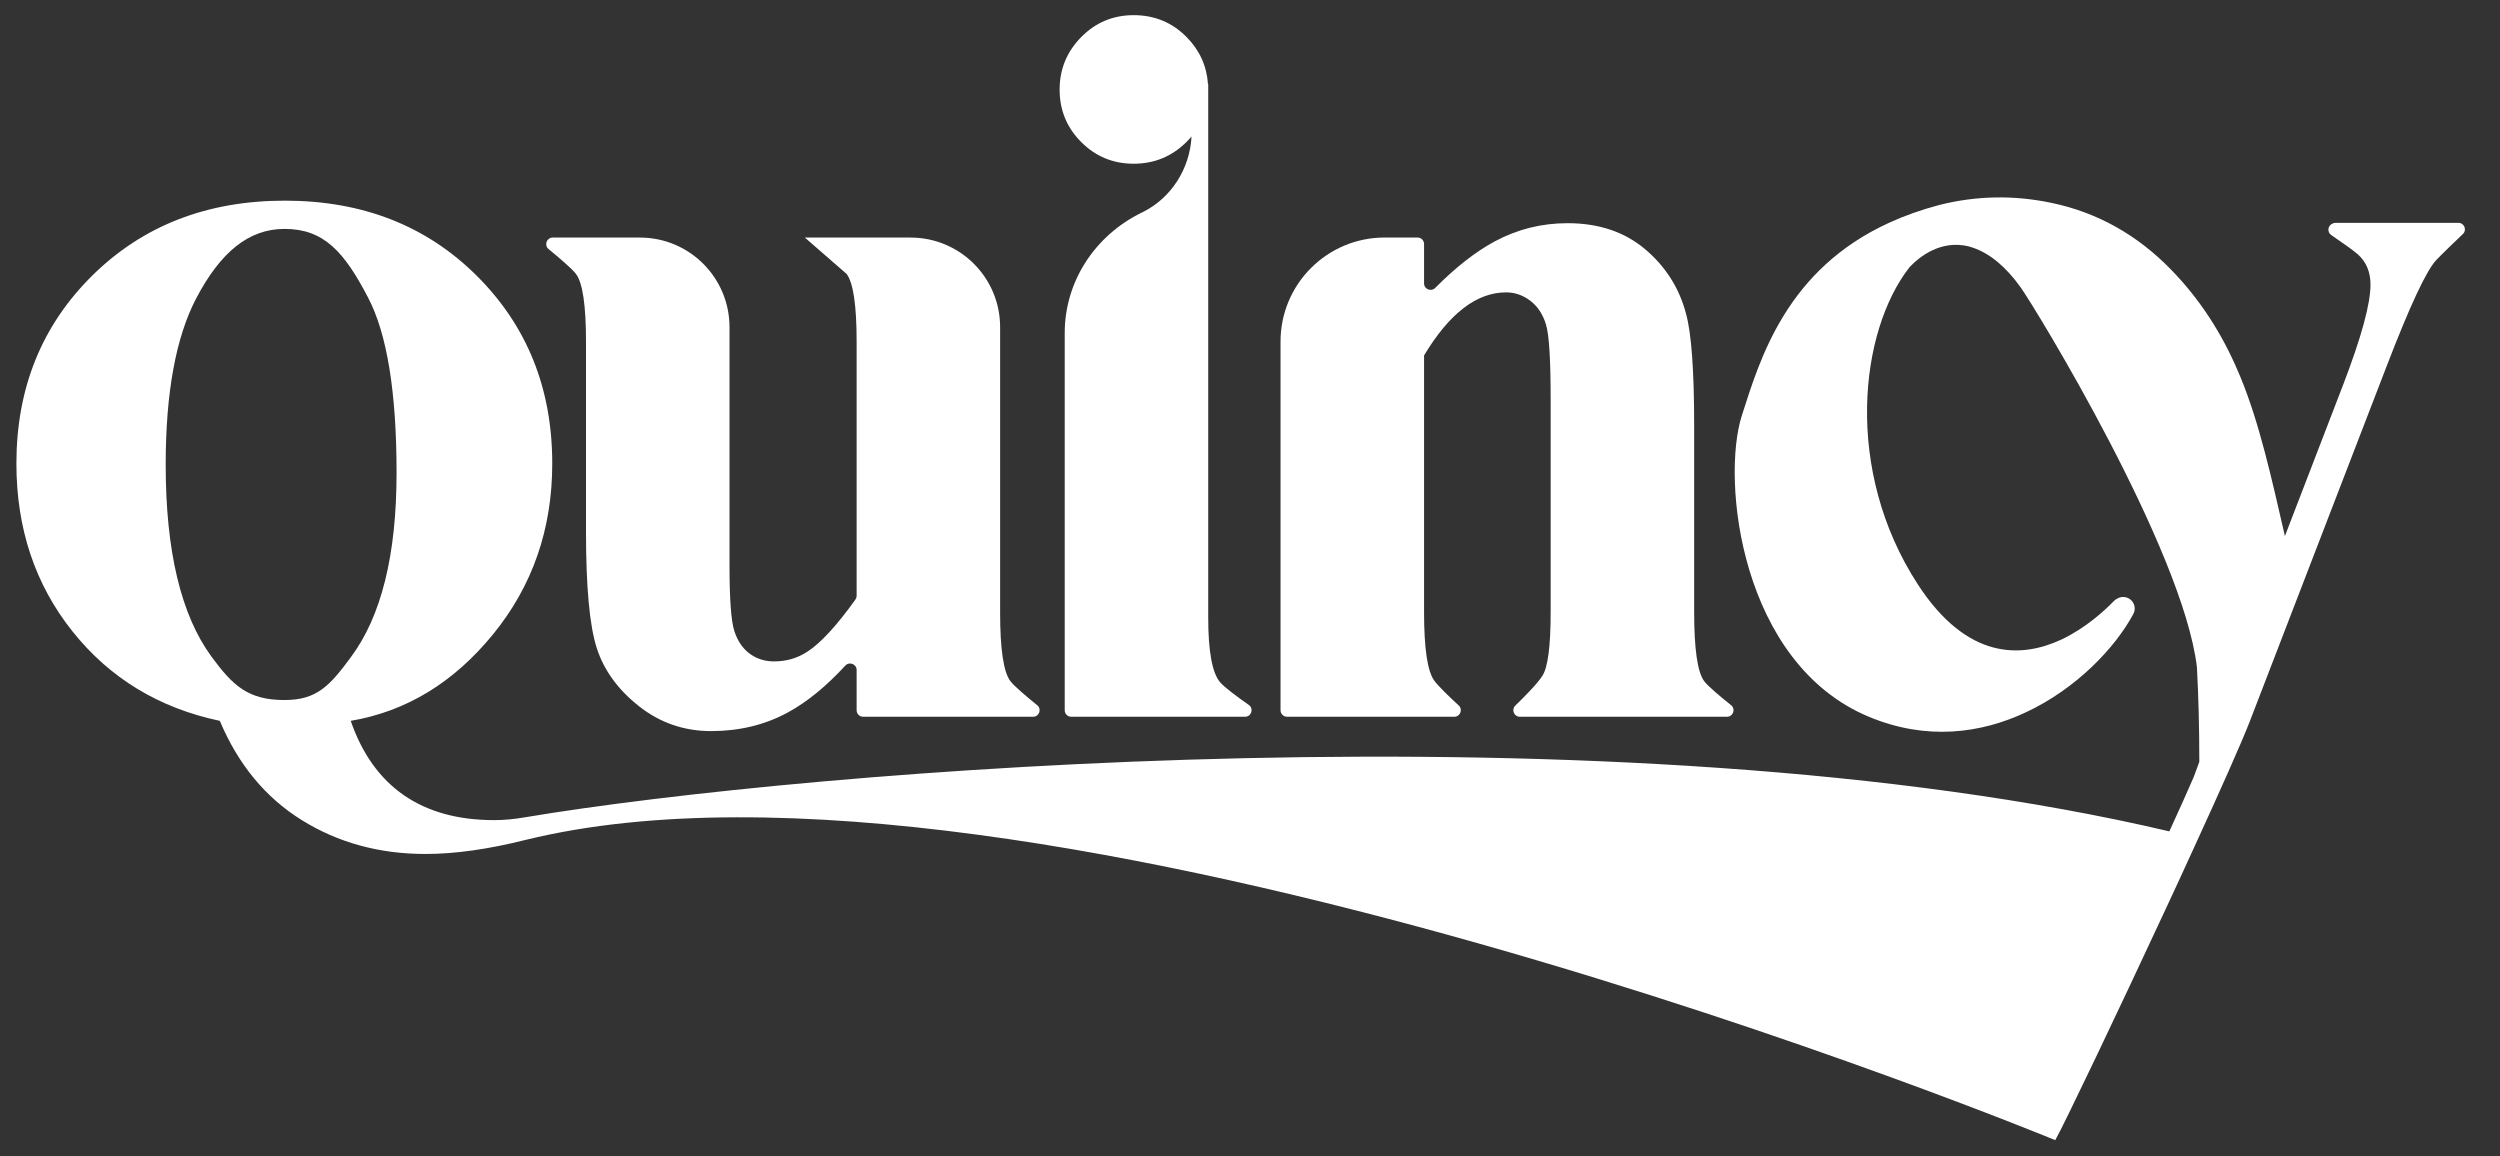 <svg width="80" height="37" viewBox="0 0 80 37" fill="none" xmlns="http://www.w3.org/2000/svg">
<rect x="0" y="0" width="80" height="37" fill="#333333" stroke="none"/>
<path d="M78.669 7.131H74.74C74.7 7.131 74.665 7.141 74.635 7.158C74.494 7.217 74.455 7.422 74.599 7.521C74.932 7.748 75.314 8.016 75.454 8.142C75.722 8.382 75.856 8.705 75.856 9.11C75.856 9.721 75.566 10.784 74.986 12.299L73.117 17.154C72.686 15.283 72.305 13.547 71.693 12.063C71.689 12.054 71.685 12.044 71.681 12.034C71.663 11.99 71.644 11.946 71.625 11.903C71.095 10.651 70.38 9.559 69.477 8.631C68.39 7.514 67.119 6.802 65.662 6.495C64.442 6.237 63.241 6.261 62.059 6.559C61.472 6.714 60.943 6.904 60.466 7.122C57.159 8.625 56.32 11.488 55.739 13.297C55.076 15.364 55.692 21.219 59.8 22.935C61.646 23.707 63.387 23.471 64.825 22.795C66.453 22.037 67.696 20.714 68.268 19.645C68.353 19.486 68.308 19.29 68.167 19.18C68.051 19.091 67.898 19.08 67.775 19.143C67.731 19.161 67.689 19.188 67.654 19.224C67.349 19.539 66.747 20.092 65.981 20.458C64.695 21.063 62.953 21.137 61.369 18.698C58.994 15.043 59.503 10.59 61.109 8.545C61.512 8.124 61.982 7.87 62.498 7.837C62.726 7.826 62.94 7.855 63.14 7.928C63.681 8.115 64.186 8.535 64.656 9.189C65.126 9.843 69.86 17.594 70.302 21.353C70.352 22.296 70.378 23.302 70.378 24.379C70.318 24.545 70.259 24.705 70.201 24.859C70.021 25.278 69.748 25.885 69.419 26.604C51.793 22.457 25.762 24.654 16.827 26.149C16.47 26.212 16.133 26.244 15.816 26.244C14.657 26.244 13.693 25.978 12.924 25.447C12.155 24.915 11.587 24.122 11.223 23.067C12.999 22.766 14.518 21.842 15.78 20.295C17.041 18.748 17.672 16.927 17.672 14.833C17.672 12.43 16.866 10.427 15.256 8.824C13.646 7.222 11.599 6.421 9.116 6.421C6.625 6.421 4.571 7.22 2.953 8.818C1.335 10.417 0.525 12.422 0.525 14.833C0.525 16.912 1.122 18.7 2.316 20.2C3.51 21.699 5.083 22.655 7.034 23.067C7.621 24.463 8.496 25.522 9.658 26.244C10.82 26.966 12.139 27.327 13.614 27.327C14.558 27.327 15.629 27.176 16.827 26.875C32.948 22.924 65.768 36.485 65.768 36.485C66.056 35.977 67.736 32.459 69.295 29.104C69.457 28.759 69.816 27.986 70.226 27.086C71.045 25.3 71.725 23.775 71.992 23.088L73.952 18L75.518 13.936L76.371 11.723C77.115 9.787 77.645 8.653 77.962 8.32C78.144 8.128 78.523 7.764 78.812 7.489C78.949 7.359 78.857 7.131 78.669 7.131ZM9.104 22.401C7.935 22.401 7.447 21.937 6.765 21.009C5.789 19.676 5.302 17.629 5.302 14.869C5.302 12.569 5.627 10.796 6.277 9.55C7.055 8.067 7.959 7.325 9.104 7.325C10.364 7.325 11.012 8.055 11.774 9.514C12.384 10.673 12.69 12.545 12.69 15.131C12.69 17.756 12.202 19.724 11.226 21.032C10.552 21.945 10.141 22.401 9.104 22.401Z" fill="white"/>
<path d="M25.755 7.602H29.138C30.721 7.602 32.004 8.885 32.004 10.468V19.607C32.004 20.777 32.113 21.507 32.332 21.796C32.455 21.959 32.859 22.299 33.19 22.566C33.343 22.689 33.255 22.936 33.059 22.936H27.62C27.505 22.936 27.412 22.843 27.412 22.728V21.44C27.412 21.249 27.177 21.16 27.048 21.301C26.436 21.965 25.825 22.464 25.214 22.797C24.481 23.196 23.661 23.395 22.754 23.395C21.89 23.395 21.122 23.13 20.449 22.6C19.777 22.07 19.326 21.45 19.096 20.738C18.867 20.028 18.752 18.787 18.752 17.015V10.931C18.752 9.772 18.645 9.05 18.432 8.766C18.31 8.604 17.892 8.247 17.555 7.971C17.404 7.847 17.492 7.602 17.688 7.602H20.478C22.061 7.602 23.344 8.885 23.344 10.468V18.082C23.344 19.175 23.396 19.88 23.5 20.197C23.604 20.515 23.768 20.755 23.992 20.919C24.216 21.083 24.476 21.165 24.771 21.165C25.165 21.165 25.52 21.061 25.837 20.853C26.265 20.575 26.776 20.02 27.372 19.187C27.397 19.151 27.412 19.108 27.412 19.064V10.931C27.412 9.772 27.305 9.05 27.092 8.766" fill="white"/>
<path d="M39.962 22.558C39.602 22.306 39.177 21.993 39.04 21.829C38.788 21.528 38.663 20.837 38.663 19.754V5.901V5.665V2.691H38.655C38.616 2.111 38.389 1.609 37.97 1.185C37.509 0.718 36.944 0.485 36.278 0.485C35.621 0.485 35.062 0.718 34.6 1.185C34.139 1.652 33.908 2.213 33.908 2.87C33.908 3.526 34.139 4.085 34.6 4.547C35.062 5.009 35.621 5.239 36.278 5.239C36.934 5.239 37.496 5.009 37.963 4.547C38.022 4.489 38.077 4.428 38.129 4.367C38.076 5.391 37.491 6.328 36.567 6.788C36.554 6.794 36.54 6.801 36.527 6.807C35.044 7.533 34.071 9.003 34.071 10.654V10.799V19.754V22.728C34.071 22.843 34.164 22.936 34.279 22.936H39.842C40.045 22.936 40.128 22.674 39.962 22.558Z" fill="white"/>
<path d="M54.533 21.796C54.319 21.506 54.213 20.771 54.213 19.59V13.62C54.213 11.849 54.125 10.652 53.95 10.028C53.732 9.208 53.294 8.522 52.638 7.97C51.982 7.418 51.157 7.142 50.162 7.142C49.331 7.142 48.554 7.336 47.833 7.724C47.221 8.053 46.585 8.55 45.926 9.214C45.795 9.345 45.57 9.254 45.57 9.069V7.809C45.57 7.694 45.477 7.601 45.362 7.601H44.307C42.468 7.601 40.977 9.092 40.977 10.93V19.59V22.728C40.977 22.843 41.071 22.936 41.185 22.936H46.538C46.727 22.936 46.818 22.703 46.679 22.575C46.383 22.303 46.012 21.946 45.89 21.771C45.676 21.465 45.57 20.738 45.57 19.59V11.373C46.379 10.028 47.253 9.356 48.194 9.356C48.478 9.356 48.738 9.446 48.973 9.627C49.208 9.807 49.374 10.061 49.473 10.389C49.572 10.717 49.621 11.51 49.621 12.767V19.59C49.621 20.672 49.533 21.35 49.358 21.623C49.209 21.863 48.799 22.279 48.49 22.579C48.356 22.709 48.448 22.936 48.635 22.936H55.264C55.461 22.936 55.548 22.688 55.394 22.565C55.06 22.299 54.653 21.959 54.533 21.796Z" fill="white"/>
</svg>
